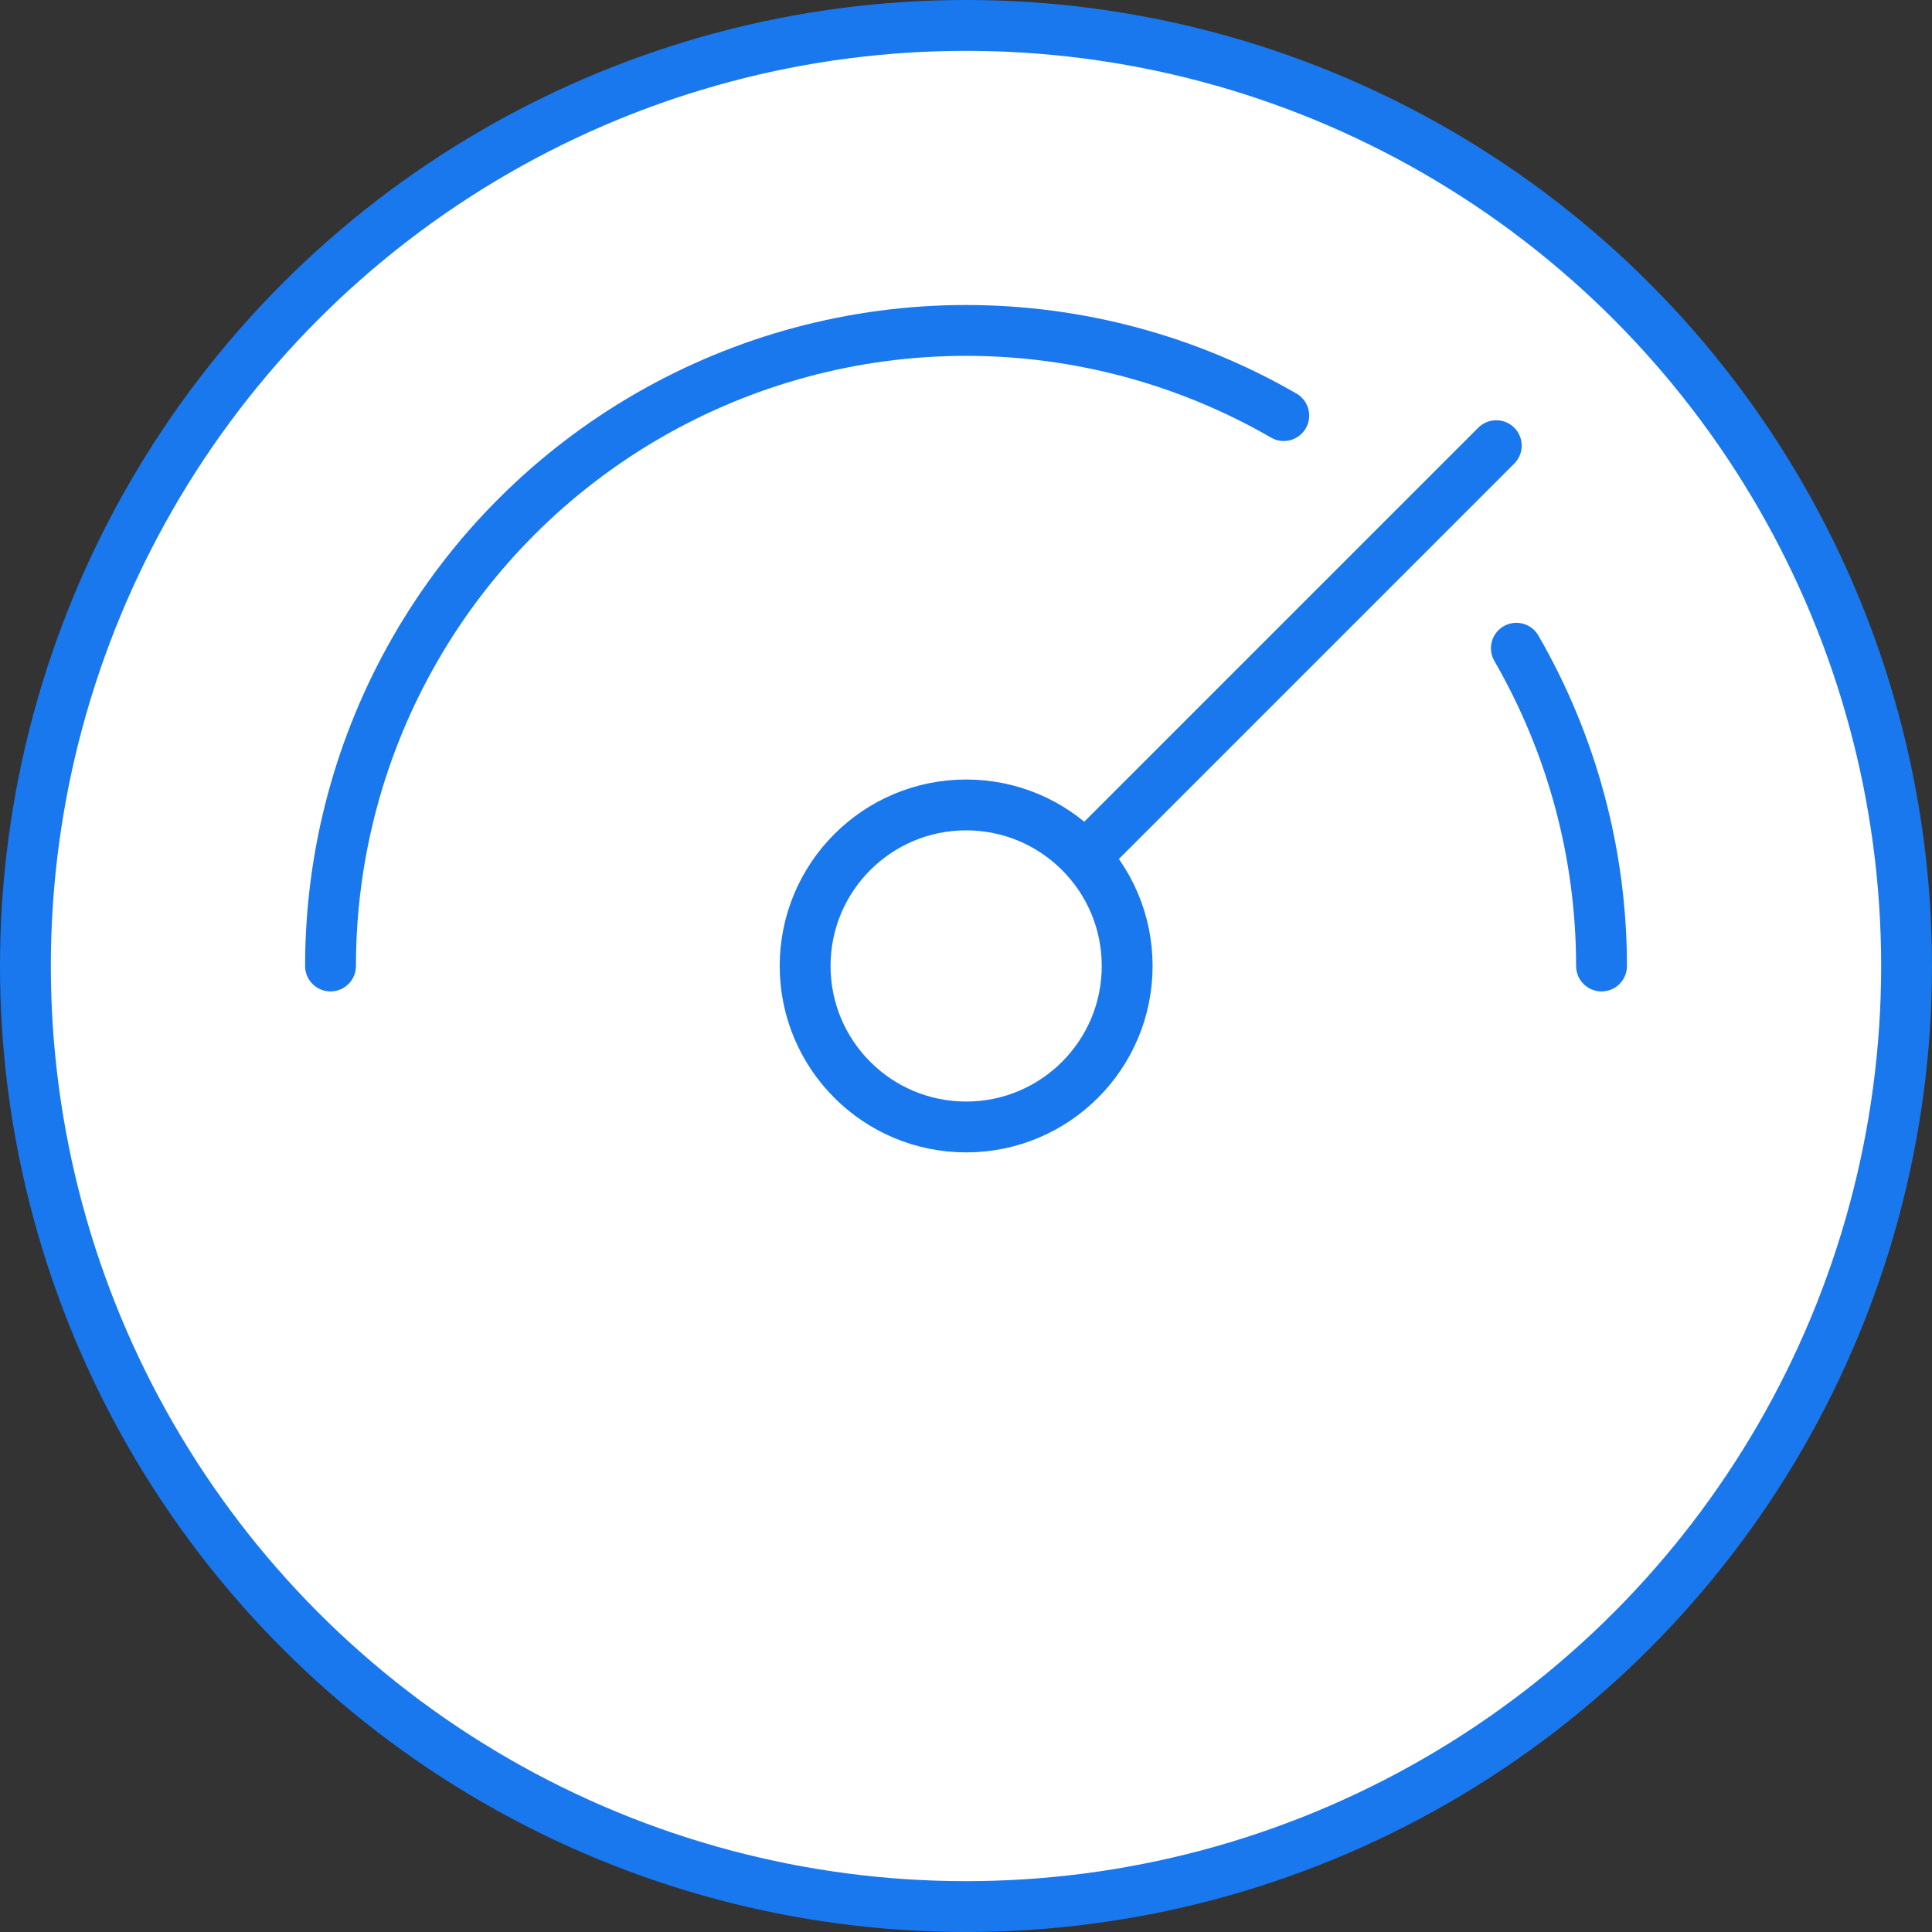 <svg width="38" height="38" viewBox="0 0 38 38" fill="none" xmlns="http://www.w3.org/2000/svg">
<rect x="0" y="0" width="38" height="38" fill="#333333" stroke="none"/>
<circle cx="19" cy="19" r="18.5" fill="white" stroke="#1978EE"/>
<path d="M6.501 19C6.501 16.805 7.078 14.65 8.175 12.749C9.272 10.849 10.85 9.271 12.751 8.174C14.651 7.077 16.806 6.499 19 6.499C21.195 6.499 23.35 7.077 25.25 8.174" stroke="#1978EE" stroke-linecap="round"/>
<circle cx="19.003" cy="18.999" r="3.167" fill="white" stroke="#1978EE"/>
<path d="M29.825 12.75C30.922 14.65 31.5 16.806 31.5 19" stroke="#1978EE" stroke-linecap="round"/>
<path d="M29.783 9.119C29.979 8.924 29.979 8.607 29.783 8.412C29.588 8.217 29.271 8.217 29.076 8.412L29.783 9.119ZM21.783 17.119L29.783 9.119L29.076 8.412L21.076 16.412L21.783 17.119Z" fill="#1978EE"/>
</svg>
